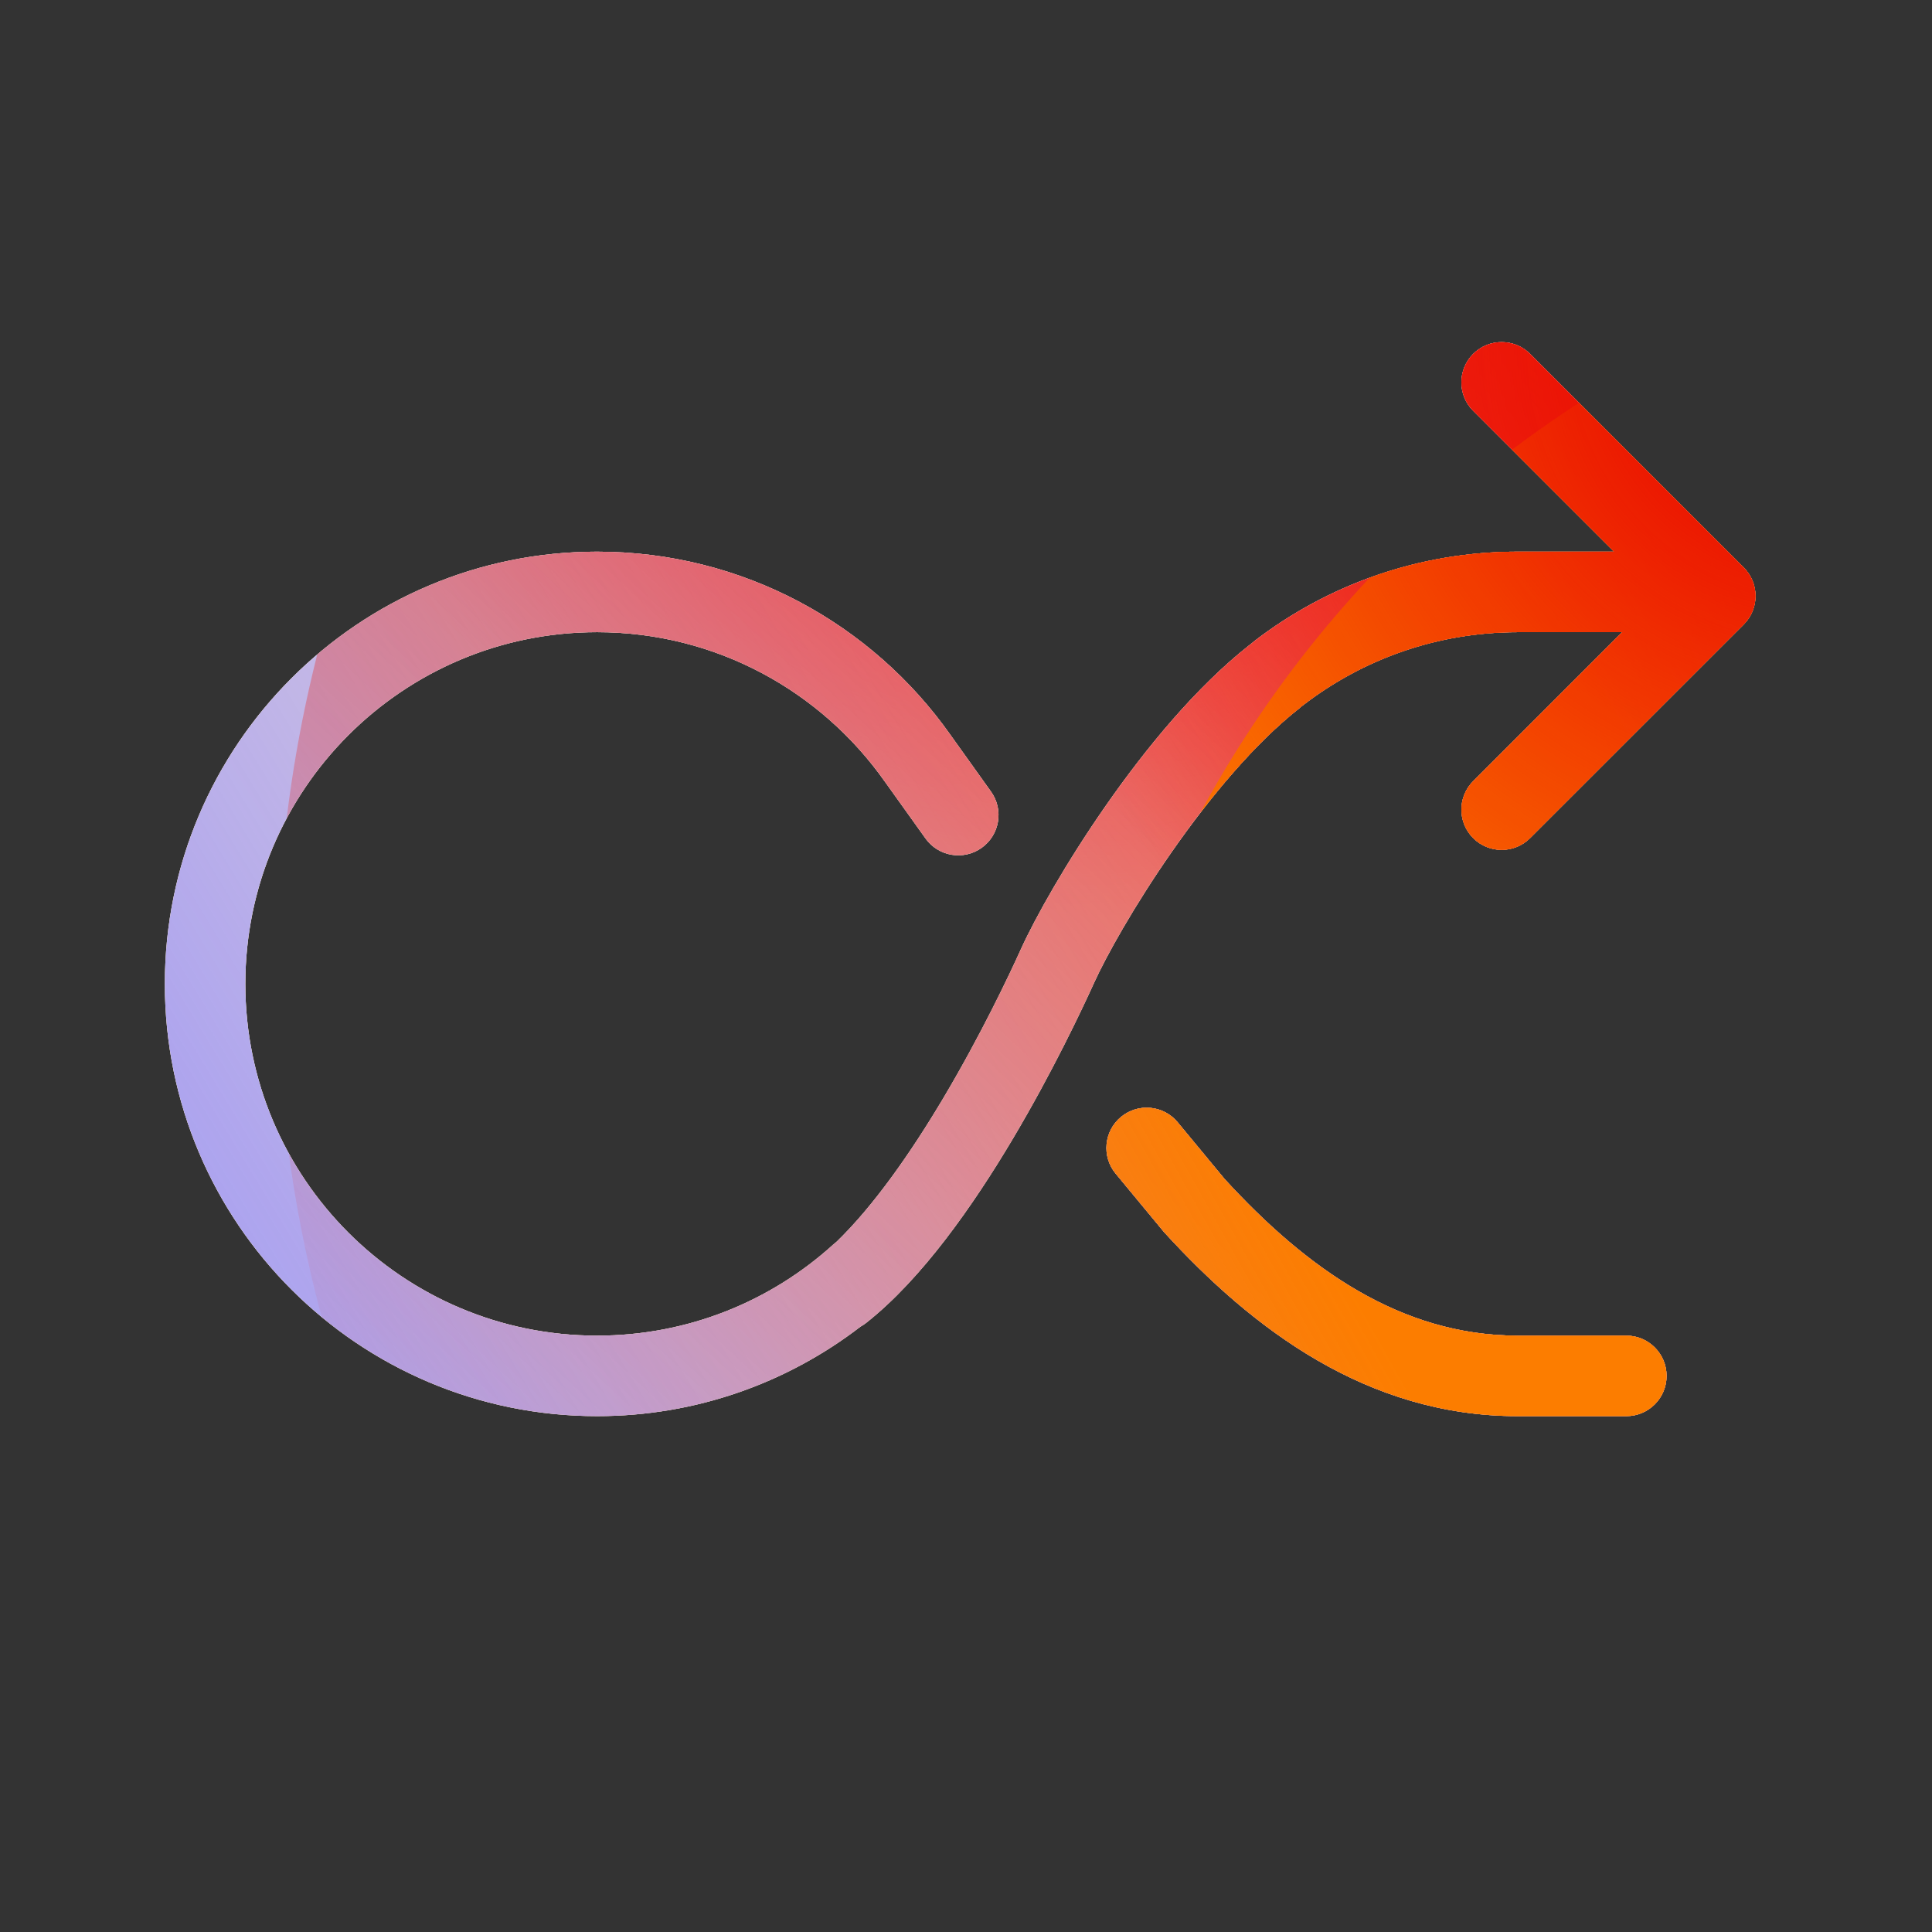<svg width="96" height="96" viewBox="0 0 96 96" xmlns="http://www.w3.org/2000/svg">
  <rect x="0" y="0" width="96" height="96" fill="#333333" stroke="none"/>
  <defs>
<radialGradient id="paint0_radial_5481_99692" cx="0" cy="0" r="1" gradientUnits="userSpaceOnUse" gradientTransform="translate(54.281 3.723) rotate(90) scale(41.765)">
<stop offset="0.167" stop-color="#FF709F"/>
<stop offset="1" stop-color="#FF709F" stop-opacity="0"/>
</radialGradient>
<linearGradient id="paint1_linear_5481_99692" x1="-24.124" y1="85.79" x2="131.953" y2="-9.166" gradientUnits="userSpaceOnUse">
<stop offset="0.06" stop-color="#8480FE"/>
<stop offset="0.6" stop-color="#8480FE" stop-opacity="0"/>
</linearGradient>
<linearGradient id="paint2_linear_5481_99692" x1="101.128" y1="17.683" x2="34.171" y2="89.68" gradientUnits="userSpaceOnUse">
<stop stop-color="#EB1000"/>
<stop offset="1" stop-color="#EB1000" stop-opacity="0"/>
</linearGradient>
<linearGradient id="paint3_linear_5481_99692" x1="19.755" y1="99.618" x2="138.452" y2="33.126" gradientUnits="userSpaceOnUse">
<stop stop-color="#FC7D00" stop-opacity="0"/>
<stop offset="0.432" stop-color="#FC7D00"/>
<stop offset="0.609" stop-color="#FC7D00"/>
<stop offset="1" stop-color="#FC7D00" stop-opacity="0"/>
</linearGradient>
<radialGradient id="paint4_radial_5481_99692" cx="0" cy="0" r="1" gradientUnits="userSpaceOnUse" gradientTransform="translate(90.406 17.344) rotate(90) scale(41.765)">
<stop offset="0.167" stop-color="#EB1000"/>
<stop offset="1" stop-color="#EB1000" stop-opacity="0"/>
</radialGradient>
<clipPath id="clip0_5481_99692">
<rect width="96" height="96" rx="5.125" fill="white"/>
</clipPath>
</defs>
<clipPath id="mask0_5481_99692">
<path fill-rule="evenodd" d="M76.03 41.644L86.645 31.029C87.426 30.248 87.426 28.982 86.645 28.201L76.03 17.586C75.249 16.805 73.983 16.805 73.202 17.586C72.421 18.367 72.421 19.633 73.202 20.414L80.2 27.412H75.413C70.492 27.412 65.953 29.069 62.33 31.855C62.279 31.895 62.229 31.937 62.182 31.98C62.155 32 62.127 32.02 62.1 32.042C59.428 34.14 56.925 37.2 54.958 40.019C52.983 42.85 51.441 45.594 50.724 47.175C50.155 48.433 48.744 51.42 46.877 54.56C45.27 57.263 43.42 59.912 41.569 61.704C41.518 61.743 41.467 61.784 41.419 61.828C38.314 64.65 34.194 66.367 29.669 66.367C20.016 66.367 12.191 58.542 12.191 48.89C12.191 39.237 20.016 31.412 29.669 31.412C35.572 31.412 40.792 34.337 43.959 38.825L43.959 38.825L43.967 38.835L45.989 41.663C46.631 42.562 47.881 42.769 48.779 42.127C49.678 41.484 49.885 40.235 49.243 39.337L47.224 36.513C43.339 31.012 36.924 27.412 29.669 27.412C17.807 27.412 8.191 37.028 8.191 48.89C8.191 60.751 17.807 70.367 29.669 70.367C34.594 70.367 39.135 68.707 42.758 65.919C42.854 65.866 42.947 65.805 43.036 65.735C45.827 63.533 48.376 59.865 50.315 56.605C52.287 53.289 53.766 50.155 54.368 48.826C54.961 47.518 56.368 44.988 58.239 42.308C60.116 39.617 62.353 36.929 64.571 35.188C64.617 35.152 64.661 35.114 64.703 35.075C64.725 35.059 64.747 35.043 64.769 35.026C67.717 32.759 71.405 31.412 75.413 31.412H80.605L73.202 38.816C72.421 39.597 72.421 40.863 73.202 41.644C73.983 42.425 75.249 42.425 76.03 41.644ZM80.811 70.367C81.916 70.367 82.811 69.472 82.811 68.367C82.811 67.263 81.916 66.367 80.811 66.367H75.413C69.602 66.367 64.916 63.021 60.855 58.59L58.518 55.766C57.814 54.914 56.553 54.795 55.702 55.5C54.851 56.204 54.732 57.465 55.436 58.316L57.805 61.179L57.837 61.217L57.87 61.254C62.208 65.997 67.901 70.367 75.413 70.367H80.811Z" fill="white"/>
</clipPath>
<g clip-path="url(#mask0_5481_99692)">
<g clip-path="url(#clip0_5481_99692)">
<rect width="96" height="96" rx="5.125" fill="#FFECCF"/>
<rect width="96" height="96" fill="#FFECCF"/>
<circle cx="54.281" cy="3.723" r="41.765" transform="rotate(-0.08 54.281 3.723)" fill="url(#paint0_radial_5481_99692)"/>
<path d="M36.643 -16.957C29.27 -21.519 19.929 -21.547 12.529 -17.029L-61.486 28.162C-68.735 32.587 -68.747 43.034 -61.508 47.477L12.018 92.604C19.407 97.138 28.748 97.133 36.131 92.588L109.505 47.419C116.705 42.986 116.718 32.597 109.526 28.147L36.643 -16.957Z" fill="url(#paint1_linear_5481_99692)"/>
<path d="M13.836 45.579C15.477 9.739 45.861 -17.985 81.701 -16.344C117.541 -14.703 145.264 15.681 143.623 51.521C141.982 87.36 111.599 115.084 75.759 113.443C39.919 111.802 12.196 81.418 13.836 45.579Z" fill="url(#paint2_linear_5481_99692)"/>
<path d="M-38.895 69.21C-24.649 63.133 -9.284 63.393 4.027 68.709C30.663 79.373 46.162 72.78 56.912 46.205C62.267 32.869 72.721 21.575 86.983 15.491C115.498 3.345 148.418 16.524 160.547 44.955C172.676 73.386 159.4 106.254 130.892 118.416C116.598 124.514 101.204 124.229 87.872 118.865C61.279 108.258 45.809 114.876 35.073 141.483C29.705 154.787 19.253 166.042 5.007 172.12C-23.486 184.275 -56.406 171.096 -68.528 142.68C-80.65 114.265 -67.388 81.365 -38.895 69.21Z" fill="url(#paint3_linear_5481_99692)"/>
<circle cx="90.406" cy="17.344" r="41.765" transform="rotate(-0.08 90.406 17.344)" fill="url(#paint4_radial_5481_99692)"/>
</g>
</g>

</svg>
